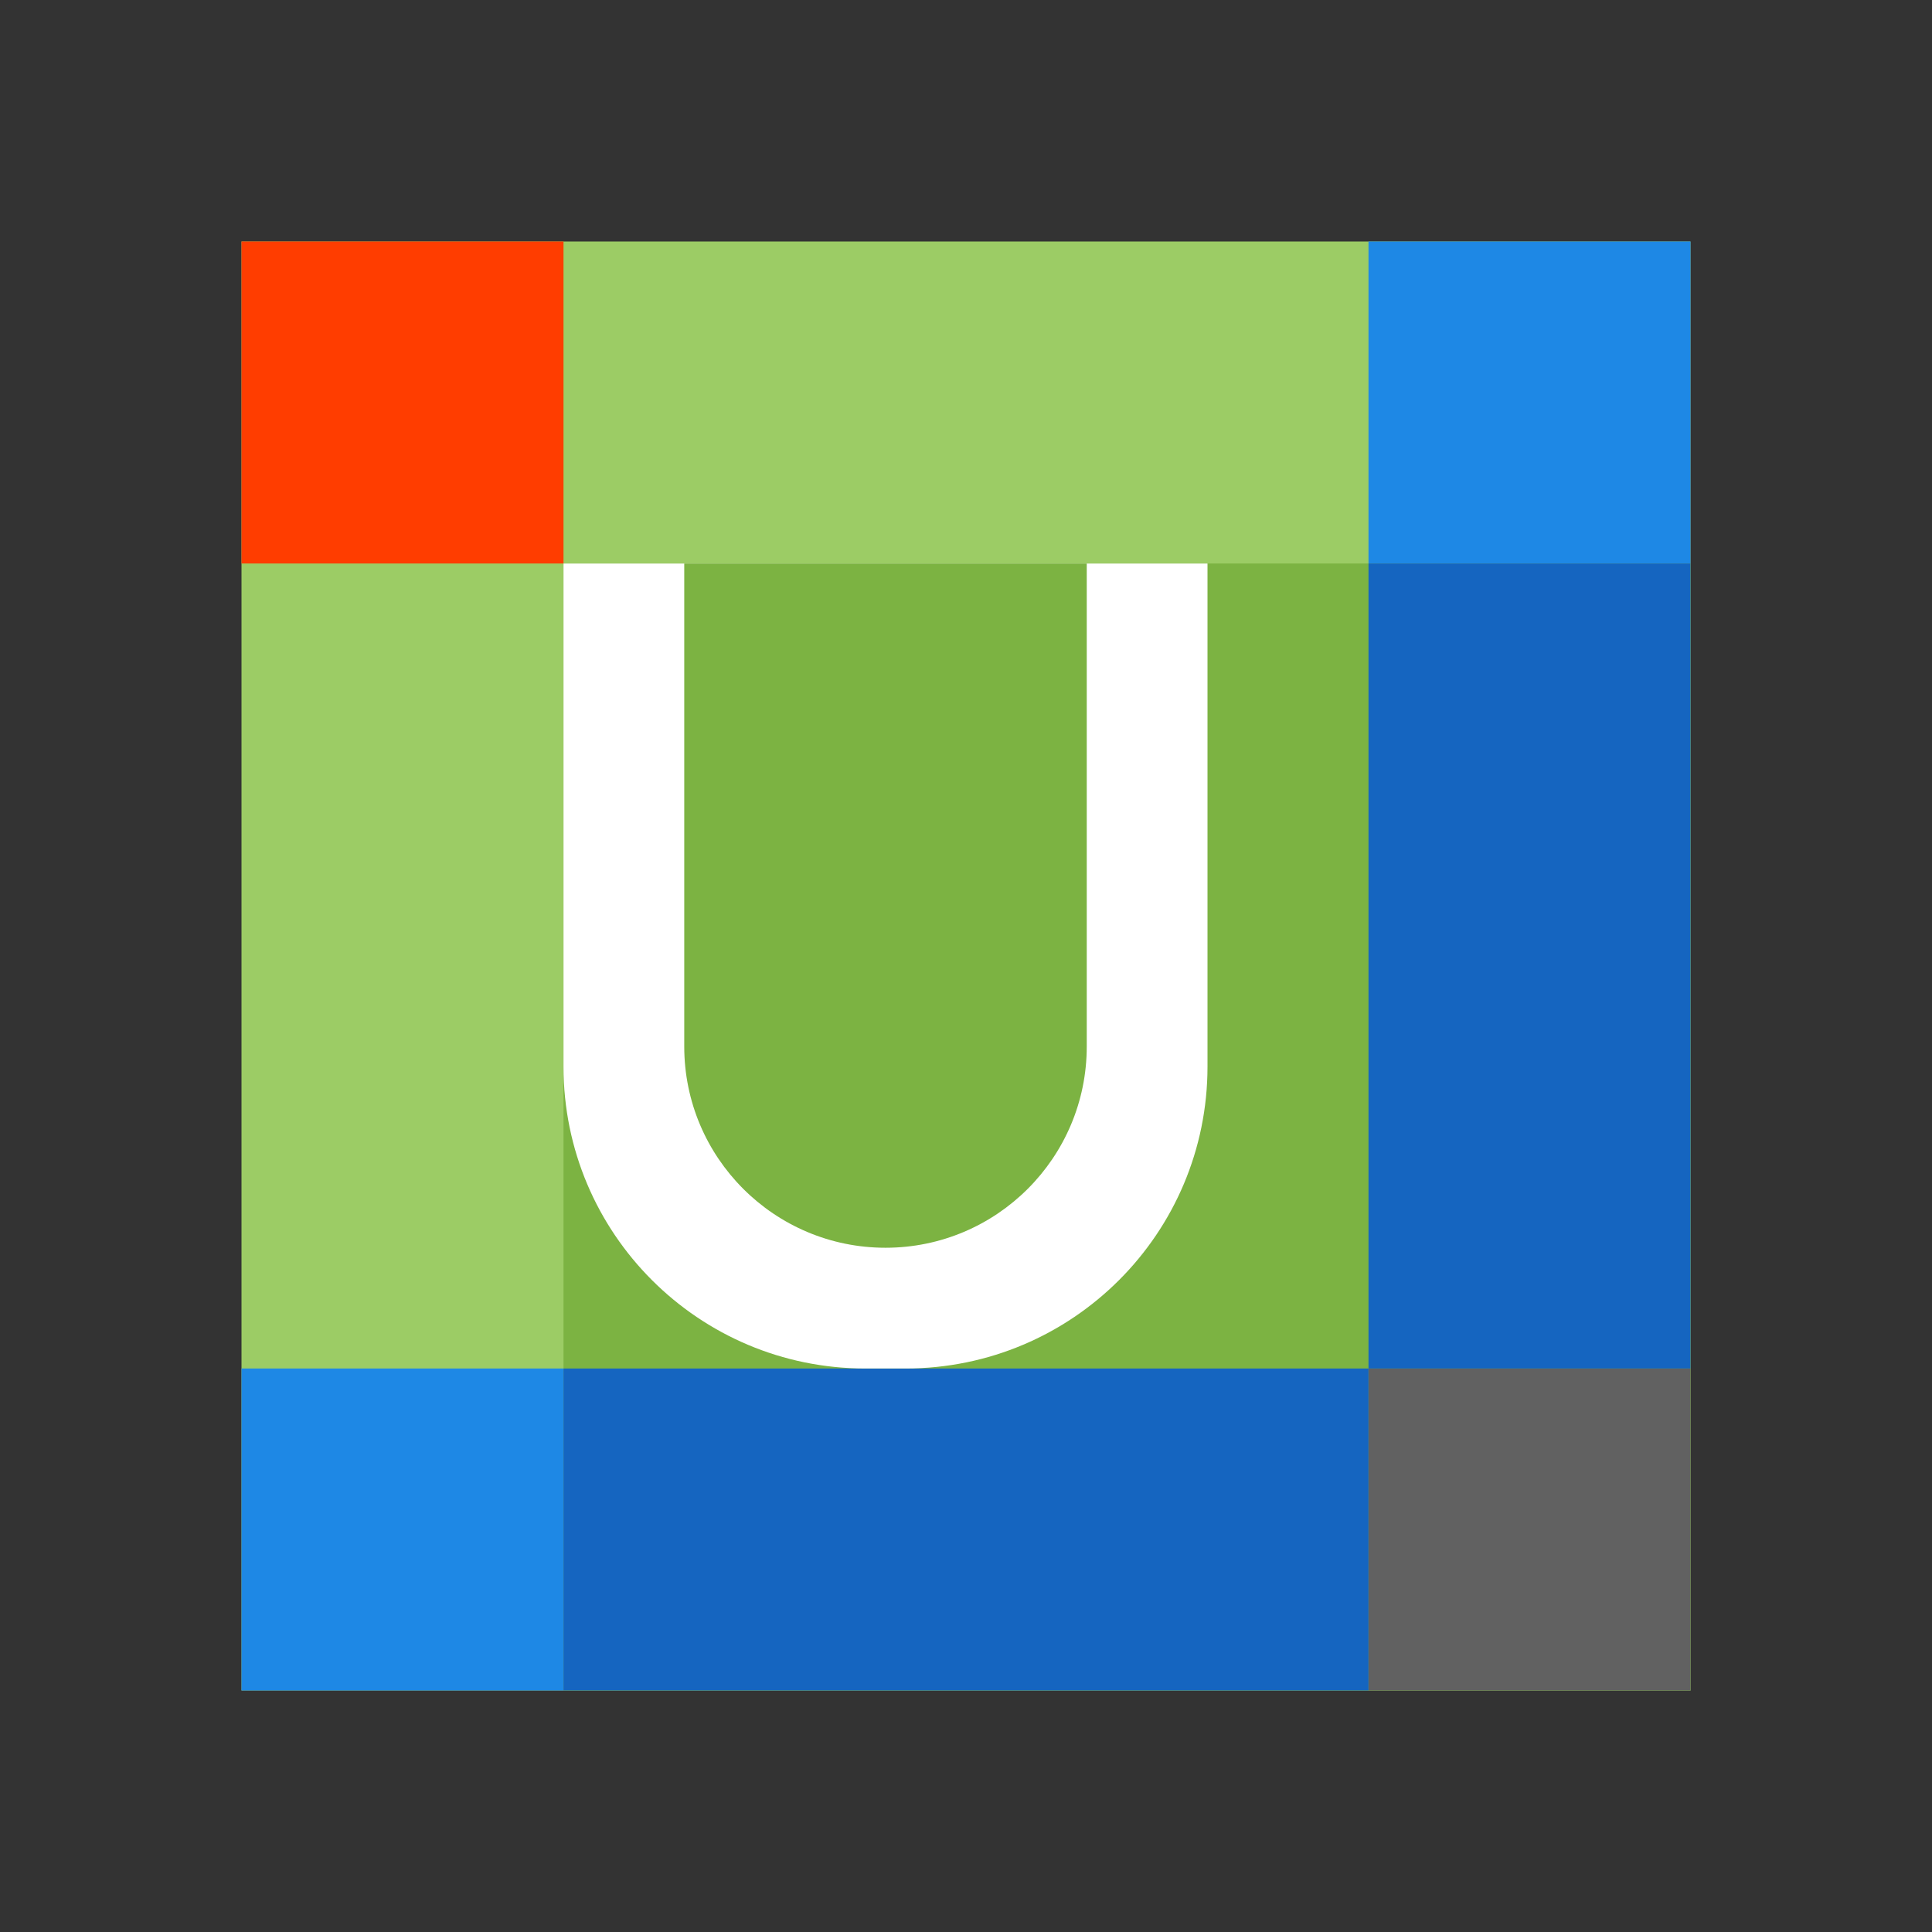 <svg xmlns="http://www.w3.org/2000/svg"  viewBox="0 0 48 48" width="1600px" height="1600px"><rect x="0" y="0" width="48" height="48" fill="#333333" stroke="none"/><rect width="36" height="36" x="6" y="6" fill="#9ccc65"/><rect width="8" height="8" x="6" y="6" fill="#ff3d00"/><rect width="28" height="28" x="14" y="14" fill="#7cb342"/><rect width="8" height="8" x="34" y="6" fill="#1e88e5"/><rect width="8" height="8" x="34" y="34" fill="#616161"/><rect width="8" height="8" x="6" y="34" fill="#1e88e5"/><rect width="8" height="20" x="34" y="14" fill="#1565c0"/><rect width="8" height="20" x="20" y="28" fill="#1565c0" transform="rotate(90 24 38)"/><path fill="#fff" d="M22.5,34h-1c-4.142,0-7.5-3.358-7.5-7.5V14h16v12.5C30,30.642,26.642,34,22.5,34z"/><path fill="#7cb342" d="M22,31L22,31c-2.761,0-5-2.239-5-5V14h10v12C27,28.761,24.761,31,22,31z"/></svg>